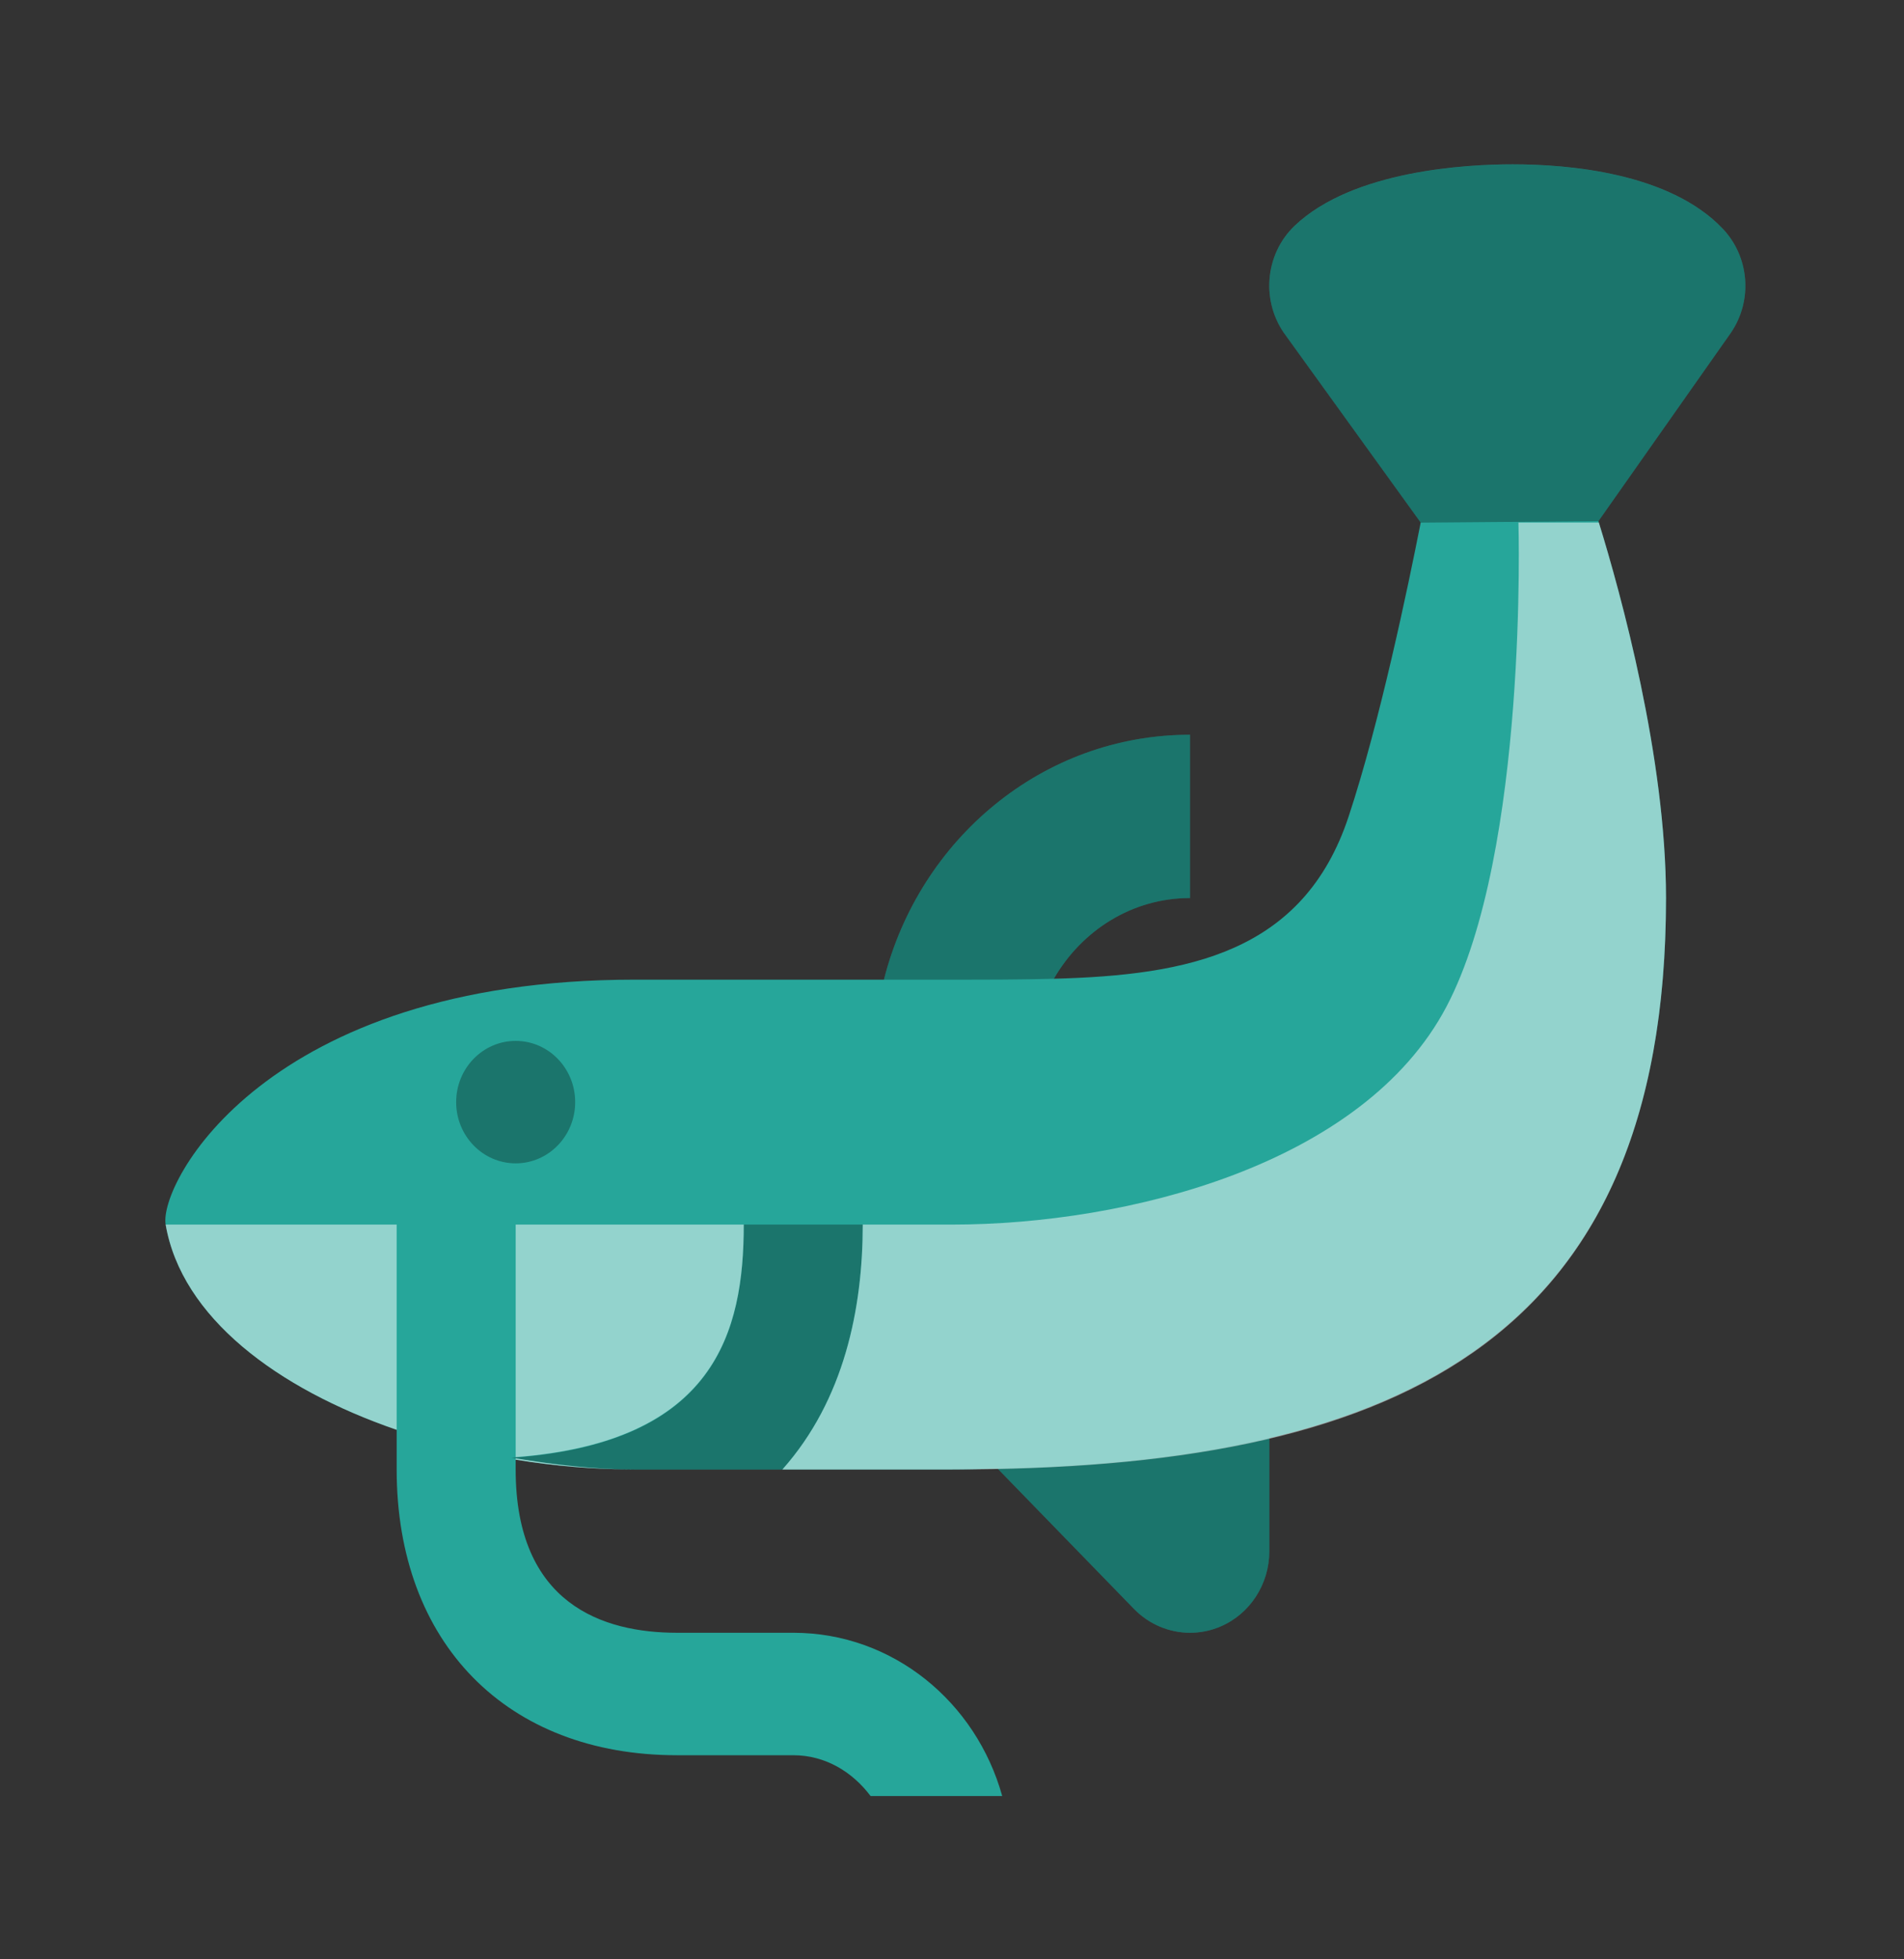 <svg width="105" height="108" viewBox="0 0 105 108" fill="none" xmlns="http://www.w3.org/2000/svg">
<rect x="0" y="0" width="105" height="108" fill="#333333" stroke="none"/>
<path d="M95.441 18.36L88.147 28.728C89.368 32.666 91.875 41.724 91.875 49.5C91.875 67.59 83.742 76.019 70 79.272V85.5C70 87.318 68.937 88.965 67.301 89.658C66.758 89.892 66.189 90 65.625 90C64.487 90 63.367 89.541 62.532 88.681L55.02 80.955C54.18 80.973 53.357 81 52.5 81H35C32.834 81 30.621 80.816 28.437 80.46V81C28.437 88.439 33.272 90 37.332 90H43.75C49.241 90 53.83 93.82 55.269 99H48.011C47.009 97.668 45.513 96.75 43.75 96.75H37.332C27.943 96.75 21.875 90.567 21.875 81V78.813C15.282 76.545 10.014 72.612 9.135 67.5C8.75 65.25 14.63 54 35 54H48.746C50.702 46.26 57.496 40.5 65.625 40.5V49.5C62.422 49.5 59.644 51.3 58.117 53.95C65.516 53.752 71.886 52.533 74.375 45C76.086 39.83 77.643 32.386 78.347 28.805L70.927 18.522C69.527 16.681 69.729 14.04 71.391 12.451C74.598 9.392 80.872 9.059 83.422 9.059C86.485 9.059 92.067 9.522 94.999 12.604C96.486 14.162 96.67 16.582 95.441 18.36Z" fill="#26A69A"/>
<path opacity="0.3" d="M95.441 18.36L88.147 28.728L78.347 28.809L70.927 18.526C69.528 16.686 69.729 14.044 71.391 12.456C74.598 9.396 80.872 9.063 83.422 9.063C86.485 9.063 92.067 9.526 94.999 12.609C96.486 14.162 96.67 16.582 95.441 18.36ZM28.438 57.375C26.626 57.375 25.156 58.887 25.156 60.75C25.156 62.613 26.626 64.125 28.438 64.125C30.249 64.125 31.719 62.613 31.719 60.75C31.719 58.887 30.249 57.375 28.438 57.375ZM52.5 54C54.416 54 56.289 54 58.117 53.95C59.644 51.3 62.422 49.5 65.625 49.5V40.5C57.496 40.5 50.702 46.26 48.746 54H52.5ZM35 81H43.146C46.563 77.162 47.578 72.108 47.578 67.5H41.016C41.016 73.476 39.423 79.573 28.21 80.352C30.472 80.734 32.756 81 35 81ZM55.02 80.955L62.532 88.681C63.367 89.541 64.487 90 65.625 90C66.189 90 66.758 89.892 67.301 89.658C68.937 88.965 70 87.318 70 85.5V79.272C65.564 80.325 60.546 80.838 55.02 80.955Z" fill="black"/>
<path opacity="0.5" d="M91.875 49.5C91.875 74.313 76.624 81 52.5 81H43.146C46.563 77.162 47.578 72.108 47.578 67.5H52.5C62.151 67.5 75.184 64.206 79.774 55.476C84.284 46.899 83.737 28.805 83.737 28.805H88.174C89.403 32.791 91.875 41.782 91.875 49.5ZM28.438 80.383V80.46C30.621 80.816 32.834 81 35 81C32.83 81 30.625 80.743 28.438 80.383ZM21.875 67.5H9.135C10.014 72.612 15.282 76.545 21.875 78.813V67.5ZM41.016 67.5H28.438V80.32C39.419 79.47 41.016 73.431 41.016 67.5Z" fill="white"/>
</svg>
